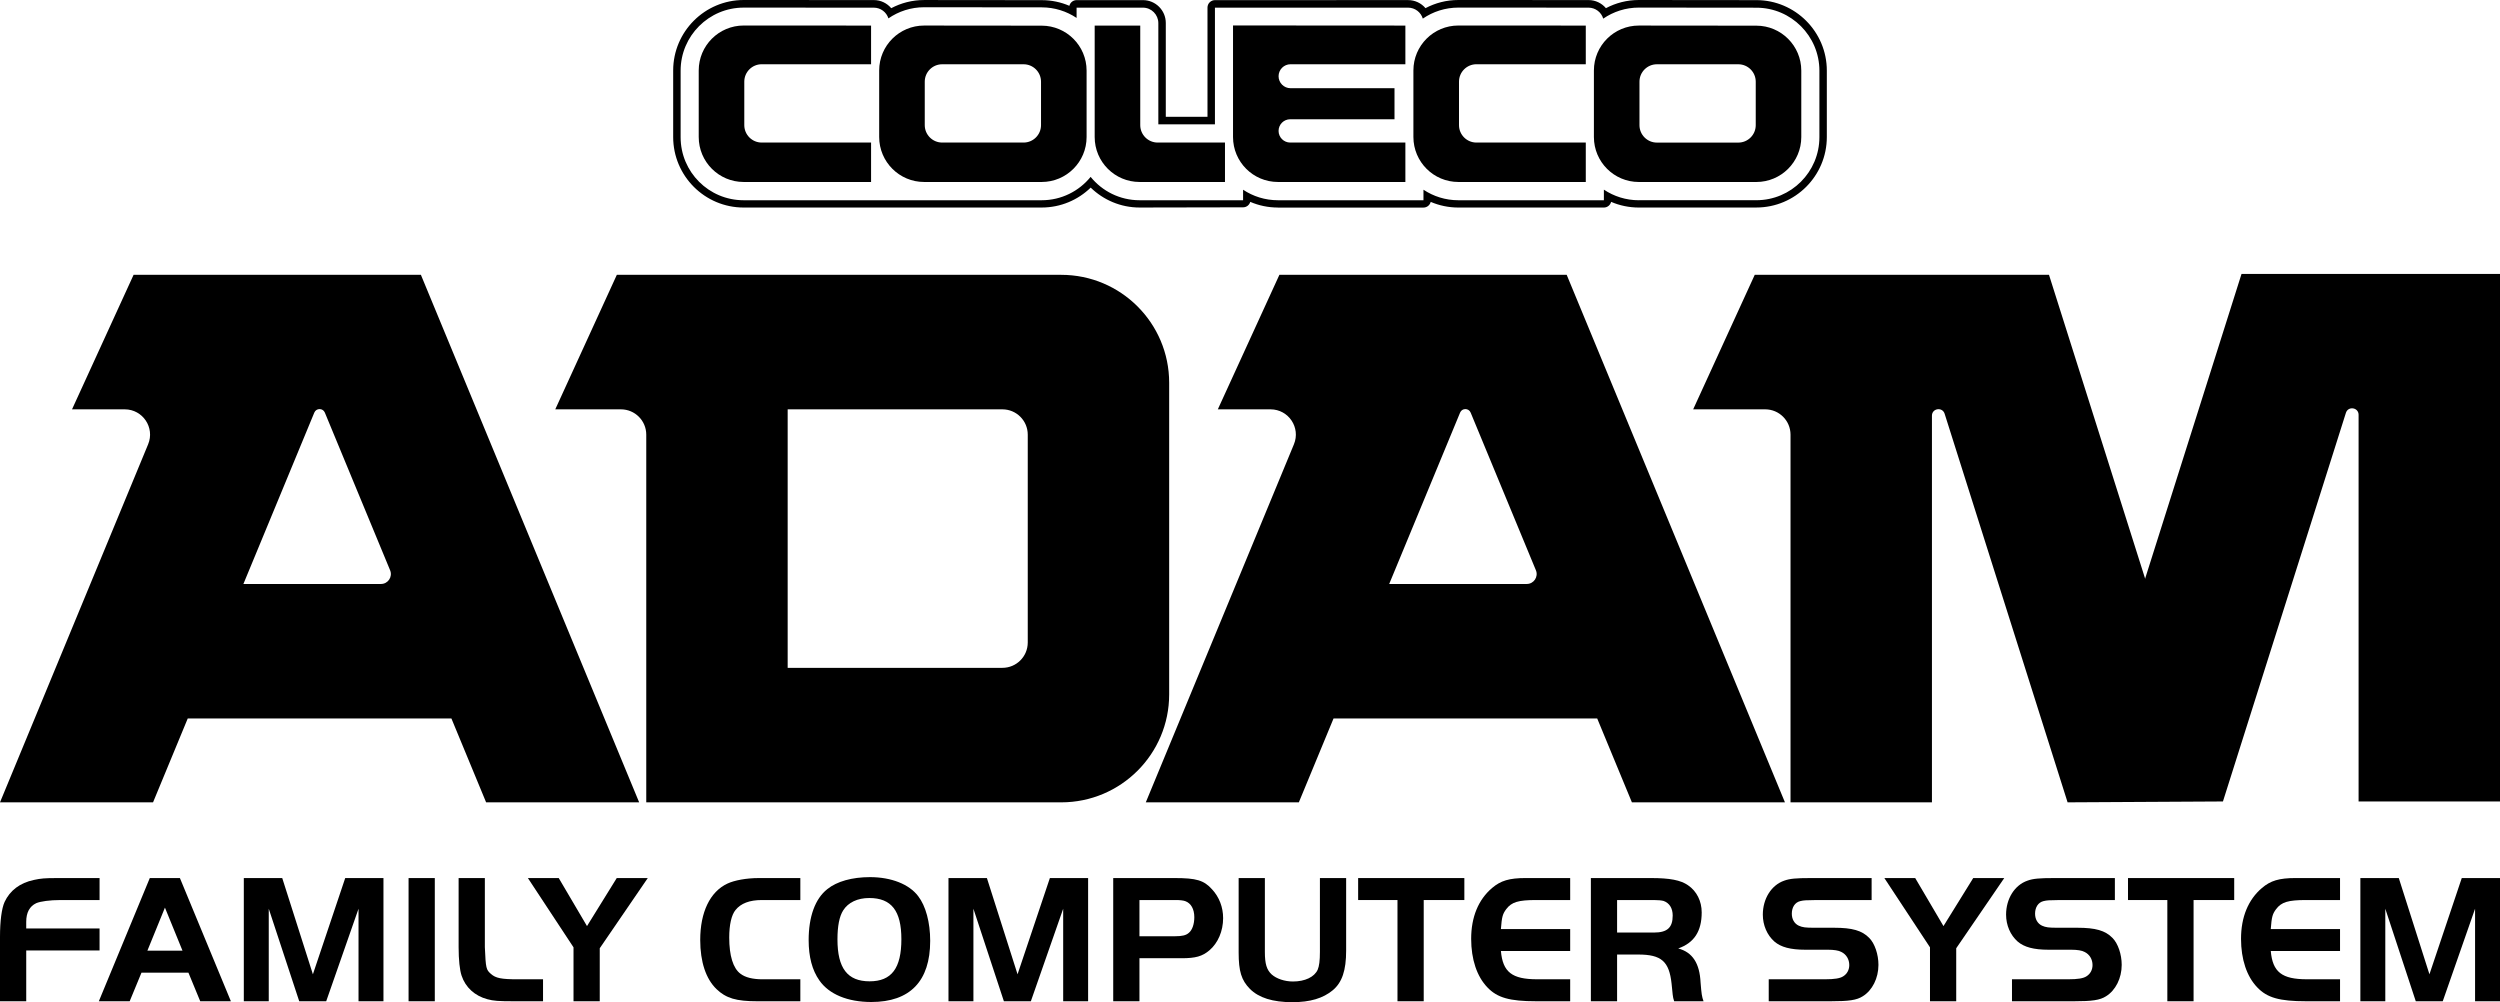 <?xml version="1.0" encoding="utf-8"?>
<!-- Generator: Adobe Illustrator 25.2.3, SVG Export Plug-In . SVG Version: 6.00 Build 0)  -->
<svg version="1.1" id="Layer_1" xmlns="http://www.w3.org/2000/svg" xmlns:xlink="http://www.w3.org/1999/xlink" x="0px" y="0px"
	 viewBox="0 0 3839 1538.97" style="enable-background:new 0 0 3839 1538.97;" xml:space="preserve">
<style type="text/css">
	.st0{fill:#FF681D;}
	.st1{fill:#FF0000;}
	.st2{fill:url(#SVGID_1_);}
	.st3{fill:url(#SVGID_2_);}
	.st4{fill:#00CFFF;}
	.st5{fill:#004CC6;}
	.st6{fill:url(#SVGID_3_);}
	.st7{fill:url(#SVGID_4_);}
	.st8{fill:#D8D8D8;}
	.st9{fill:url(#SVGID_5_);}
	.st10{fill:url(#SVGID_6_);}
	.st11{fill:url(#SVGID_7_);}
	.st12{fill:#FFFFFF;}
	.st13{fill:url(#SVGID_8_);}
	.st14{fill:url(#SVGID_9_);}
	.st15{fill:url(#SVGID_10_);}
	.st16{fill:url(#SVGID_11_);}
	.st17{fill:url(#SVGID_12_);}
	.st18{fill:url(#SVGID_13_);}
	.st19{fill:url(#SVGID_14_);}
	.st20{fill:#666666;}
	.st21{fill:#999999;}
</style>
<g>
	<g>
		<path d="M152.89,1459.54H40.28v78.01H0v-98.71c0-24.39,2.55-43.97,7.09-53.89c8.23-17.59,23.54-29.22,45.1-33.75
			c10.5-2.27,16.45-2.84,35.46-2.84h65.24v33.75H92.75c-16.17,0-30.63,1.99-37.16,4.82c-10.21,4.82-15.32,14.47-15.32,28.65v10.21
			h112.61L152.89,1459.54L152.89,1459.54z"/>
		<path d="M230.03,1348.35h46.24l78.29,189.2h-47.09l-18.15-43.97h-72.05l-18.15,43.97h-47.37L230.03,1348.35z M226.34,1459.82
			h53.89l-26.95-66.09L226.34,1459.82z"/>
		<path d="M480.48,1496.13l49.64-147.78h58.72v189.2h-38.29v-142.11l-49.64,142.11H459.5l-46.8-142.11v142.11h-38.3v-189.2h59
			L480.48,1496.13z"/>
		<path d="M627.4,1348.35h40.28v189.2H627.4V1348.35z"/>
		<path d="M744.54,1348.35v106.09c1.42,32.9,1.99,34.61,9.36,41.13s15.88,8.23,41.41,8.23h38.58v33.75h-42.83
			c-26.66,0-32.9-0.57-42.55-3.12c-19.29-5.11-33.75-18.15-39.71-36.31c-2.84-8.51-4.54-24.11-4.54-43.68v-106.09L744.54,1348.35
			L744.54,1348.35z"/>
		<path d="M810.63,1348.35H858l43.4,73.75l45.67-73.75h47.65l-73.75,107.79v81.41h-40.28v-82.83L810.63,1348.35z"/>
		<path d="M1229,1537.55h-65.81c-32.62,0-48.22-4.54-62.97-18.72c-16.17-15.6-24.96-41.7-24.96-75.45
			c0-42.55,15.03-74.03,41.7-86.51c10.78-5.11,29.5-8.51,47.94-8.51h64.1v33.75h-59.28c-18.72,0-32.05,5.11-40.28,15.32
			c-6.24,7.66-9.64,22.69-9.64,42.27c0,27.8,5.96,47.37,17.3,55.6c7.37,5.67,18.72,8.51,34.04,8.51H1229V1537.55z"/>
		<path d="M1409.96,1376.15c11.63,15.03,18.44,40.28,18.44,68.64c0,61.84-30.92,93.89-90.48,93.89c-36.31,0-64.96-11.91-79.71-33.19
			c-11.06-15.6-16.45-36.31-16.45-61.84c0-36.02,9.93-63.54,28.65-78.29c14.75-11.91,38.01-18.44,65.52-18.44
			C1368.54,1346.93,1396.06,1357.71,1409.96,1376.15z M1294.79,1397.99c-5.96,9.36-8.79,24.4-8.79,44.54
			c0,44.25,15.32,64.39,49.36,64.39c33.76,0,48.79-20.14,48.79-64.67c0-43.68-15.32-63.25-49.35-63.25
			C1316.92,1378.98,1302.45,1385.79,1294.79,1397.99z"/>
		<path d="M1562.55,1496.13l49.64-147.78h58.72v189.2h-38.29v-142.11l-49.64,142.11h-41.41l-46.8-142.11v142.11h-38.29v-189.2h59
			L1562.55,1496.13z"/>
		<path d="M1749.74,1537.55h-40.28v-189.2h94.46c33.19,0,44.82,3.4,57.3,17.3c11.06,11.91,17.02,27.51,17.02,44.25
			c0,19.86-7.94,38.29-20.99,49.36c-11.06,9.36-21.27,12.2-42.83,12.2h-64.67v66.09H1749.74z M1804.49,1437.7
			c10.78,0,17.02-1.42,21.27-5.39c5.11-4.25,8.23-13.33,8.23-23.83c0-12.48-5.11-21.56-13.9-24.68c-3.12-1.13-8.23-1.7-14.75-1.7
			h-55.6v55.6H1804.49z"/>
		<path d="M1942.33,1461.81c0,18.44,2.84,27.51,10.5,34.6c7.38,6.52,19.85,10.78,32.62,10.78c18.44,0,32.9-6.81,38.01-18.15
			c2.27-5.39,3.4-13.62,3.4-27.23v-113.46h40.28v111.48c0,30.35-6.24,48.79-20.42,60.7c-15.03,12.48-34.89,18.44-62.12,18.44
			c-30.35,0-51.62-6.81-65.24-20.42c-13.05-13.33-17.3-26.95-17.3-55.88v-114.31h40.28L1942.33,1461.81L1942.33,1461.81z"/>
		<path d="M2085.56,1382.1v-33.75h163.1v33.75h-62.4v155.44h-40.28V1382.1H2085.56z"/>
		<path d="M2411.18,1382.1h-52.48c-27.23,0-37.44,3.12-45.67,13.9c-5.67,7.66-6.81,11.91-8.23,30.63h106.37v33.75H2304.8
			c2.84,32.34,17.02,43.4,55.6,43.4h50.77v33.75h-52.48c-40.28,0-59.57-5.39-74.6-21.27c-16.17-16.74-24.96-43.12-24.96-74.6
			c0-33.47,11.06-60.13,32.05-78.01c13.33-11.34,26.38-15.32,51.91-15.32h68.08L2411.18,1382.1L2411.18,1382.1z"/>
		<path d="M2483.22,1537.55h-40.28v-189.2h92.47c28.65,0,45.38,3.12,56.73,11.06c13.33,9.08,20.99,24.39,20.99,41.7
			c0,28.93-11.63,46.8-36.03,55.31c22.13,5.96,32.91,22.98,34.32,52.48c1.42,17.59,1.99,21.56,4.54,28.65h-45.1
			c-1.42-4.25-1.7-5.96-2.27-10.21c-0.57-5.11-1.42-13.05-1.7-16.74c-3.69-34.32-15.6-44.82-51.34-44.82h-32.34v71.77H2483.22z
			 M2539.66,1432.03c20.71,0,28.93-7.66,28.93-26.1c0-11.35-5.11-19.29-13.9-22.41c-3.12-0.85-8.23-1.42-15.03-1.42h-56.45v49.92
			L2539.66,1432.03L2539.66,1432.03z"/>
		<path d="M2716.08,1503.79h86.23c15.03,0,23.26-1.42,28.08-4.54c5.96-3.69,9.36-9.93,9.36-17.3c0-8.79-4.54-16.45-12.2-20.14
			c-3.97-2.27-11.35-3.4-20.42-3.4h-34.89c-22.69,0-37.44-3.97-47.37-12.48c-11.35-9.93-17.87-25.25-17.87-41.41
			c0-24.39,13.05-45.38,32.9-52.19c8.51-3.12,18.44-3.97,40.56-3.97h93.6v33.75h-84.53c-17.87,0.28-19.29,0.28-25.25,1.7
			c-7.94,1.99-12.77,9.36-12.77,19.29c0,8.51,3.97,15.32,10.78,18.44c5.67,2.55,10.21,3.12,23.83,3.12h30.35
			c27.8,0,42.83,4.26,53.89,15.6c8.51,8.51,14.18,25.25,14.18,41.41c0,20.42-9.36,39.15-24.11,48.22
			c-9.36,5.96-21.27,7.66-49.35,7.66h-95.03v-33.76H2716.08z"/>
		<path d="M2893.63,1348.35H2941l43.4,73.75l45.67-73.75h47.65l-73.75,107.79v81.41h-40.28v-82.83L2893.63,1348.35z"/>
		<path d="M3089.63,1503.79h86.23c15.03,0,23.26-1.42,28.08-4.54c5.96-3.69,9.36-9.93,9.36-17.3c0-8.79-4.54-16.45-12.2-20.14
			c-3.97-2.27-11.34-3.4-20.42-3.4h-34.89c-22.69,0-37.44-3.97-47.37-12.48c-11.35-9.93-17.87-25.25-17.87-41.41
			c0-24.39,13.05-45.38,32.9-52.19c8.51-3.12,18.44-3.97,40.56-3.97h93.6v33.75h-84.53c-17.87,0.28-19.29,0.28-25.25,1.7
			c-7.94,1.99-12.77,9.36-12.77,19.29c0,8.51,3.97,15.32,10.78,18.44c5.67,2.55,10.21,3.12,23.83,3.12h30.35
			c27.8,0,42.83,4.26,53.89,15.6c8.51,8.51,14.18,25.25,14.18,41.41c0,20.42-9.36,39.15-24.11,48.22
			c-9.36,5.96-21.27,7.66-49.35,7.66h-95.03v-33.76H3089.63z"/>
		<path d="M3267.75,1382.1v-33.75h163.1v33.75h-62.4v155.44h-40.28V1382.1H3267.75z"/>
		<path d="M3593.37,1382.1h-52.48c-27.23,0-37.44,3.12-45.67,13.9c-5.67,7.66-6.81,11.91-8.23,30.63h106.37v33.75H3487
			c2.84,32.34,17.02,43.4,55.6,43.4h50.77v33.75h-52.48c-40.28,0-59.57-5.39-74.6-21.27c-16.17-16.74-24.96-43.12-24.96-74.6
			c0-33.47,11.06-60.13,32.05-78.01c13.33-11.34,26.38-15.32,51.91-15.32h68.07v33.77H3593.37z"/>
		<path d="M3730.65,1496.13l49.64-147.78H3839v189.2h-38.29v-142.11l-49.64,142.11h-41.41l-46.8-142.11v142.11h-38.29v-189.2h59
			L3730.65,1496.13z"/>
	</g>
	<g>
		<g>
			<path d="M1232.78,422.03h-23.23H947.21l-94.54,206.55h100.85c21.47,0,38.88,17.41,38.88,38.88v564.62h637.2
				c91.56,0,165.78-74.22,165.78-165.78V587.81c0-91.56-74.22-165.78-165.78-165.78L1232.78,422.03L1232.78,422.03z
				 M1539.33,1025.53h-329.79V628.59h23.23h306.56c21.47,0,38.88,17.41,38.88,38.88v319.19
				C1578.21,1008.12,1560.8,1025.53,1539.33,1025.53z"/>
			<path d="M2405.82,422.03h-276.66h-164.53l-94.54,206.55h80.97c27.67,0,46.47,28.12,35.89,53.69l-227.46,549.81h235.01
				l53.28-128.78h404.9l53.28,128.78h235.01L2405.82,422.03z M2133.25,896.75l108.87-263.15c2.99-7.22,13.22-7.22,16.21,0
				l100.21,242.12c4.15,10.01-3.22,21.03-14.05,21.03H2133.25z"/>
			<path d="M646.34,422.03H369.68H205.14L110.6,628.58h80.97c27.67,0,46.47,28.12,35.89,53.69L0,1232.08h235.01l53.28-128.78h404.9
				l53.28,128.78h235.01L646.34,422.03z M373.77,896.75L482.64,633.6c2.99-7.22,13.22-7.22,16.21,0l100.21,242.12
				c4.15,10.01-3.22,21.03-14.05,21.03H373.77z"/>
			<path d="M3442.08,420.68l-147.82,467.18v1.35l-147.82-467.18h-451.86l-94.54,206.55h110.61c21.47,0,38.88,17.41,38.88,38.88
				v564.62h217.16V638.33c0-11.4,16.04-13.87,19.48-3.01l188.82,596.76l238.56-1.35l188.82-596.76c3.44-10.86,19.48-8.39,19.48,3.01
				v593.75H3839V420.68H3442.08z"/>
		</g>
	</g>
	<path d="M2697.18,0.18L2516.61,0c-18.25,0-35.44,4.54-50.54,12.54c-6.42-7.61-16.02-12.45-26.74-12.45L2239.48,0
		c-18.23,0-35.42,4.53-50.5,12.52c-6.42-7.57-15.99-12.38-26.68-12.38l-296.64,0.04c-3,0-5.95,1.25-8.07,3.37
		c-2.17,2.12-3.37,5.03-3.37,8.07v167.77h-64.03V35.24c0-19.33-15.73-35.06-35.06-35.06h-101.91c-5.39,0-9.89,3.73-11.11,8.74
		c-13.03-5.59-27.36-8.7-42.41-8.71l-180.57-0.18c-18.25,0-35.46,4.54-50.56,12.55c-6.42-7.63-16.03-12.48-26.76-12.48l-199.85-0.09
		c-59.7,0-108.23,48.58-108.23,108.23v102.23c0,59.65,48.53,108.23,108.23,108.23l457.6-0.02c29.25,0,55.82-11.66,75.31-30.57
		c19.48,18.89,45.97,30.57,75.13,30.57l158.88-0.32c5.25,0,9.67-3.54,11.01-8.37c13.07,5.61,27.45,8.71,42.55,8.71v0.05h223.43
		c5.39,0,9.89-3.73,11.11-8.74c13.05,5.59,27.42,8.69,42.5,8.69l0,0h223.43c5.39,0,9.89-3.72,11.11-8.73
		c13.08,5.62,27.48,8.73,42.59,8.73v-0.05h180.43c59.7,0,108.23-48.53,108.23-108.23v-102C2805.27,48.8,2756.78,0.27,2697.18,0.18z
		 M2793.87,210.66c0,53.38-43.41,96.79-96.79,96.79h-180.47v0.05c-19.85,0-38.32-6.01-53.7-16.3v16.3h-223.43
		c-19.83,0-38.26-5.96-53.61-16.19v16.23h-223.43v-0.05c-19.81,0-38.22-5.95-53.56-16.16v16.16H1750
		c-30.38,0-57.49-13.99-75.23-35.88c-17.76,21.88-44.85,35.88-75.17,35.88h-171.2h-9.27h-277.17c-53.47,0-96.79-43.32-96.79-96.79
		V108.47c0-53.33,43.41-96.79,96.79-96.79l199.85,0.09c10.52,0,19.43,6.9,22.46,16.44c15.6-10.77,34.5-17.09,54.86-17.09
		l180.57,0.18c19.78,0.02,38.18,6,53.51,16.24V11.75h101.91c13.06,0,23.62,10.75,23.62,23.81v155.38h86.92V11.75h296.64
		c10.64,0,19.64,7.1,22.57,16.83c15.55-10.67,34.37-16.92,54.61-16.92l199.85,0.09c10.67,0,19.69,7.11,22.59,16.87
		c15.57-10.7,34.4-16.97,54.68-16.97l180.57,0.18c53.33,0.05,96.7,43.46,96.7,96.79L2793.87,210.66L2793.87,210.66z"/>
	<path d="M1599.66,39.41l-180.48-0.18c-38.15-0.05-69.11,30.86-69.11,69.02v102.19c0.05,38.11,30.96,69.02,69.06,69.02h180.43
		c38.11,0,69.02-30.91,69.02-69.02v-102C1668.58,70.32,1637.72,39.46,1599.66,39.41z M1598.59,192.16
		c0,14.76-11.99,26.76-26.76,26.76h-125.02c-14.76,0-26.76-12-26.76-26.76v-66.71c0-14.76,11.99-26.76,26.76-26.76h125.02
		c14.76,0,26.76,12,26.76,26.76V192.16z"/>
	<path d="M2697.13,39.42l-180.43-0.18c-38.15-0.05-69.11,30.86-69.11,69.02v102.19c0,38.11,30.91,69.02,69.02,69.02h180.43
		c38.11,0,69.02-30.91,69.02-69.02v-102C2766.05,70.37,2735.19,39.46,2697.13,39.42z M2696.11,192.21
		c0,14.76-11.99,26.76-26.76,26.76h-125.02c-14.76,0-26.76-12-26.76-26.76v-66.75c0-14.76,11.99-26.76,26.76-26.76h125.02
		c14.76,0,26.76,12,26.76,26.76V192.21z"/>
	<path d="M1072.95,108.2v102.19c0,38.15,30.91,69.06,69.02,69.06h195.65v-60.53h-167.93c-14.76,0-26.76-12-26.76-26.76v-66.75
		c0-14.76,11.99-26.76,26.76-26.76h167.93V39.28l-195.61-0.09C1103.9,39.18,1072.95,70.09,1072.95,108.2z"/>
	<path d="M2170.42,108.2v102.19c0.05,38.15,30.96,69.06,69.06,69.06h195.65v-60.53H2267.2c-14.76,0-26.76-12-26.76-26.76v-66.75
		c0-14.76,11.99-26.76,26.76-26.76h167.93V39.28l-195.61-0.09C2201.38,39.14,2170.42,70.05,2170.42,108.2z"/>
	<path d="M1750.97,192.16V39.27h-69.98v171.16c0,38.11,30.86,69.02,69.02,69.02h131.07v-60.53h-103.34
		C1762.97,218.92,1750.97,206.93,1750.97,192.16z"/>
	<path d="M1893.43,210.39c0,38.15,30.86,69.06,69.02,69.06h195.65v-60.53h-176.83c-9.87,0-17.9-8.03-17.9-17.9s8.03-17.9,17.9-17.9
		h160.13v-47.66h-159.62c-10.15,0-18.41-8.26-18.41-18.41s8.26-18.41,18.41-18.41h176.32V39.27l-264.67-0.18V210.39z"/>
</g>
</svg>
